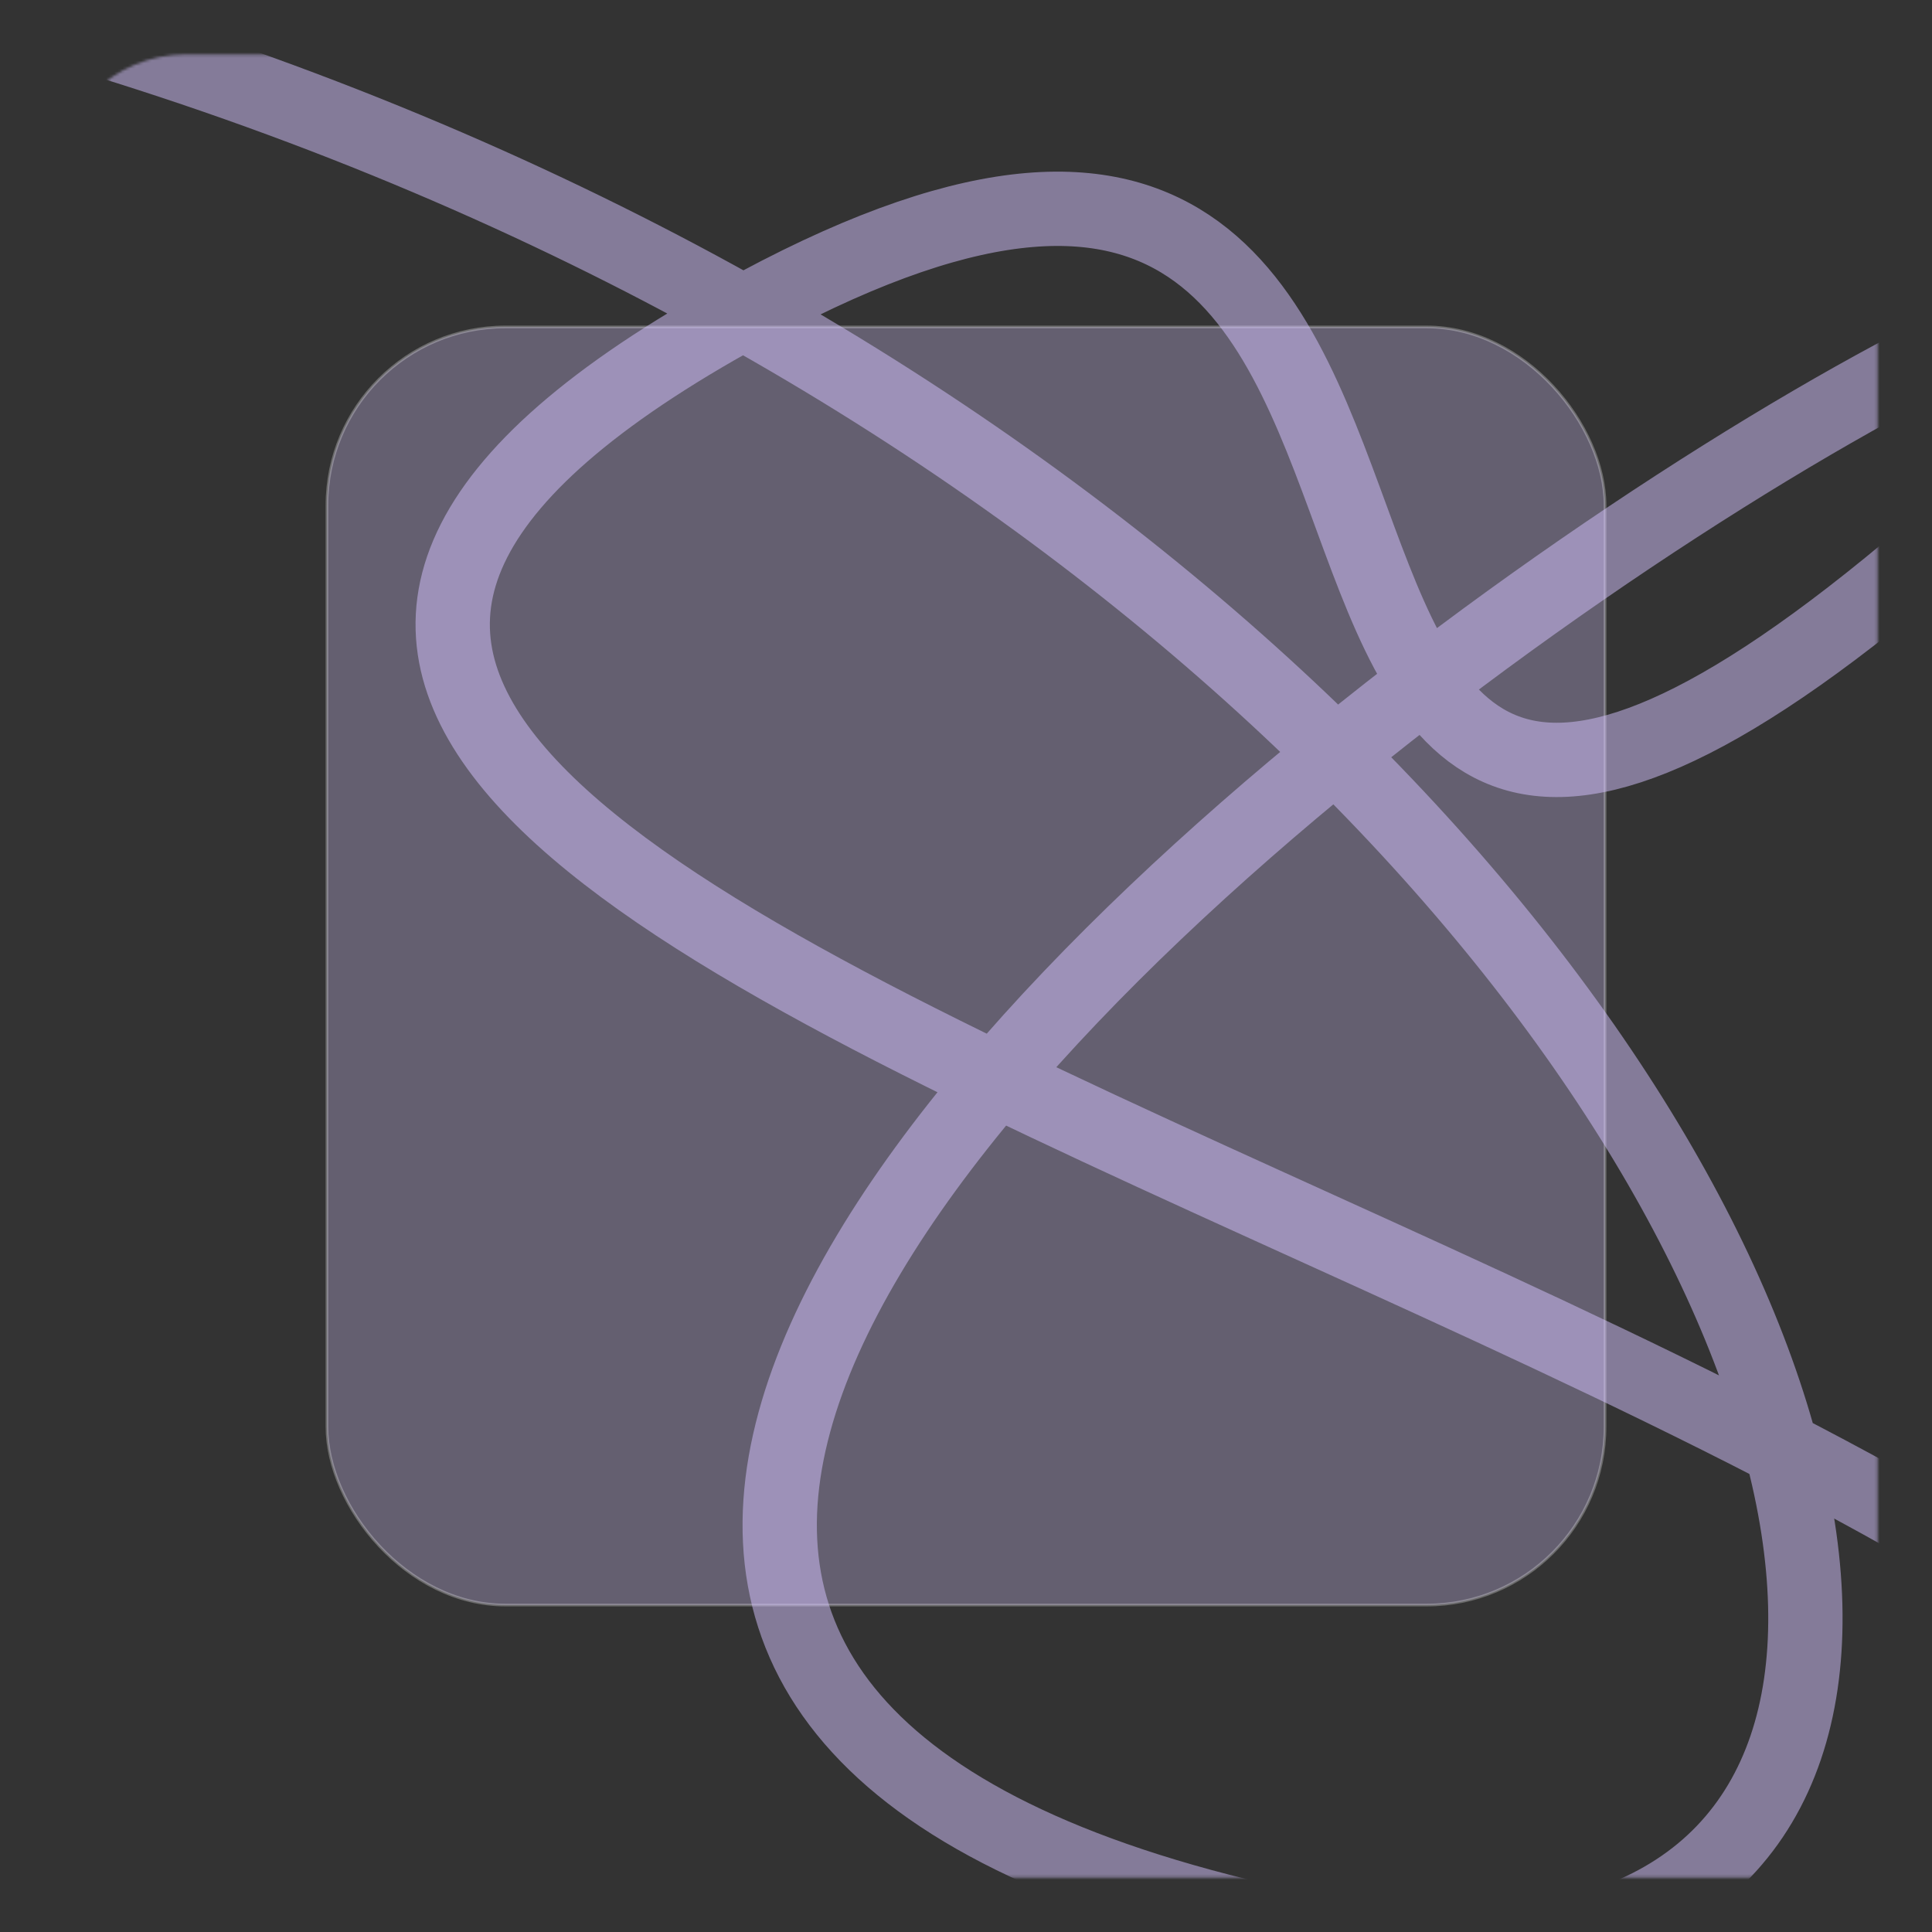 <svg width="718" height="718" viewBox="0 0 718 718" fill="none" xmlns="http://www.w3.org/2000/svg">
<rect x="0" y="0" width="718" height="718" fill="#333333" stroke="none"/>
<rect opacity="0.3" x="121.507" y="121.507" width="474.985" height="474.985" rx="66.277" fill="#D6C5FF" stroke="#EFEFEF"/>
<mask id="mask0_2_330" style="mask-type:alpha" maskUnits="userSpaceOnUse" x="20" y="20" width="678" height="678">
<rect x="23" y="23" width="672" height="672" rx="46" fill="#D6C5FF" stroke="#EFEFEF" stroke-width="5.523"/>
</mask>
<g mask="url(#mask0_2_330)">
<path opacity="0.5" d="M911.307 798.085C927.876 477.747 -182.262 361.762 281.676 113.227C614.421 -65.027 392.138 499.842 740.092 185.027C1088.05 -129.789 -165.295 573.9 474.984 715.247C900.261 809.131 618.584 49.708 -226.447 -38.661" stroke="#D6C5FF" stroke-width="27.615" stroke-linecap="round"/>
</g>
</svg>
